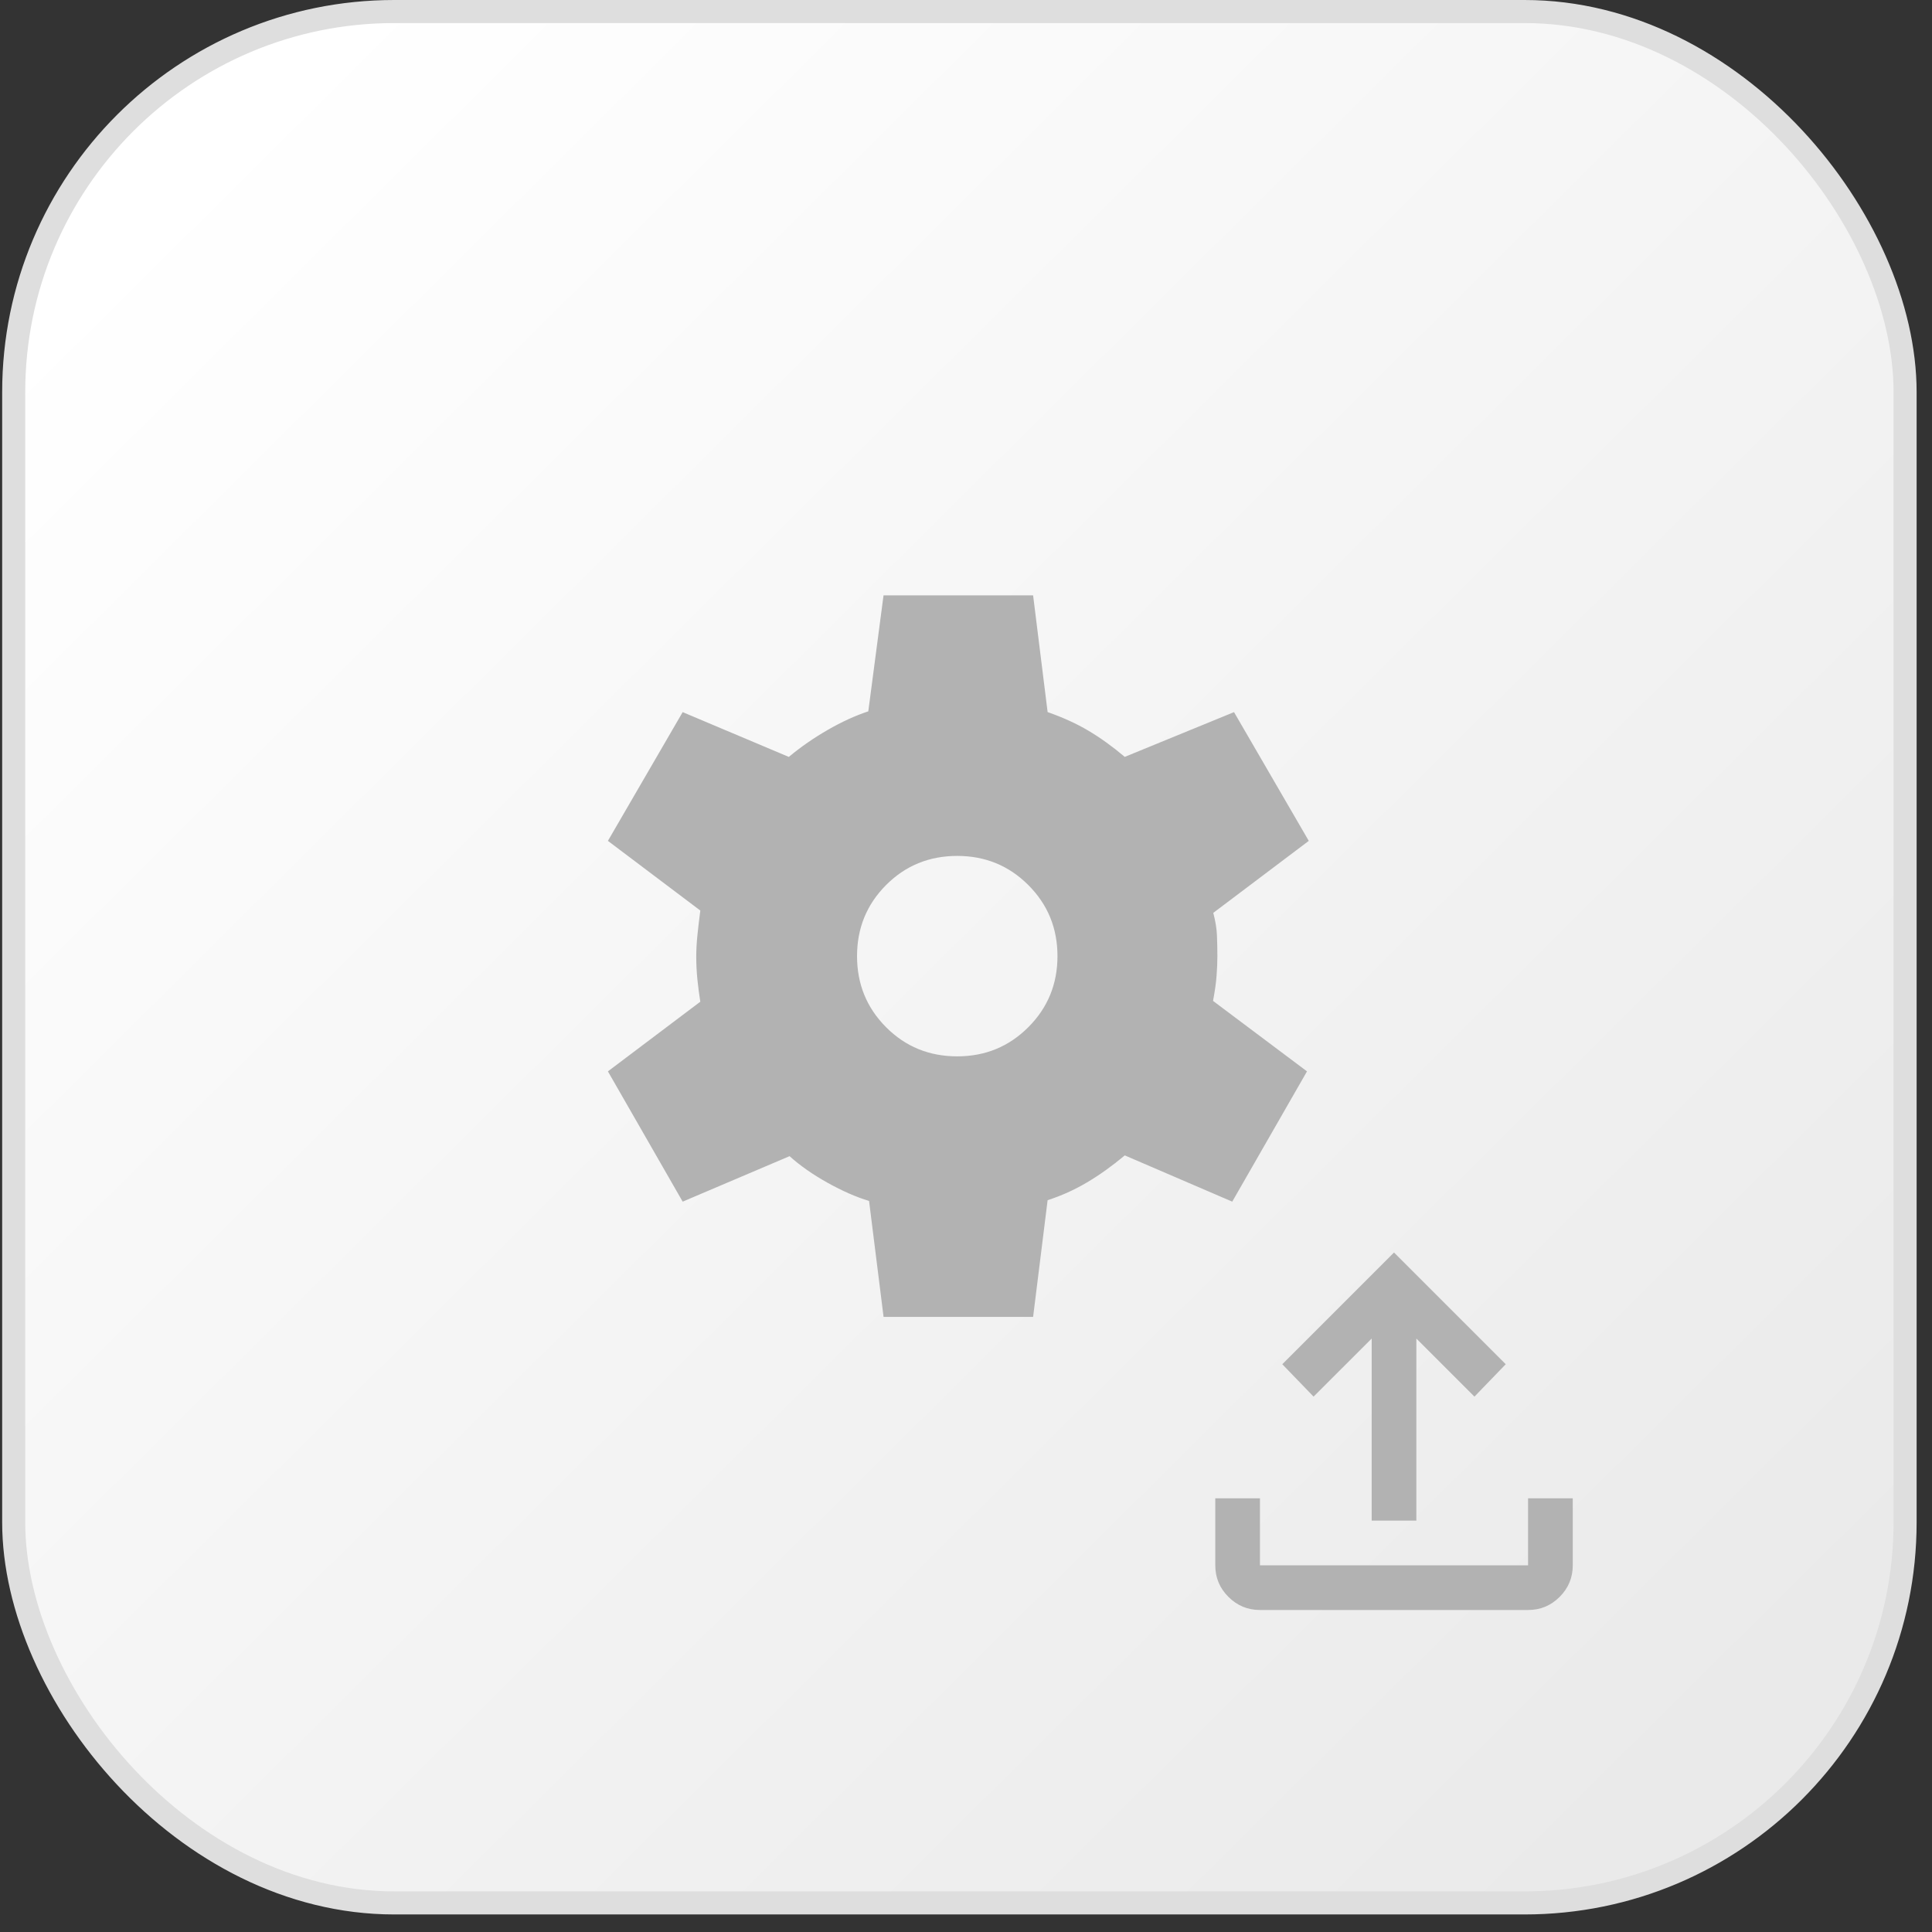 <svg width="98" height="98" viewBox="0 0 98 98" fill="none" xmlns="http://www.w3.org/2000/svg">
<rect x="0" y="0" width="98" height="98" fill="#333333" stroke="none"/>
<rect x="0.695" y="0.585" width="95.94" height="95.94" rx="19.305" fill="url(#paint0_linear_158_6936)" stroke="#DEDEDE" stroke-width="1.17"/>
<path d="M44.819 66.799L44.083 60.919C43.434 60.722 42.732 60.415 41.979 59.996C41.224 59.575 40.581 59.125 40.051 58.646L34.628 60.953L30.836 54.345L35.523 50.811C35.463 50.442 35.414 50.063 35.374 49.672C35.336 49.283 35.317 48.905 35.317 48.538C35.317 48.196 35.336 47.837 35.374 47.46C35.412 47.083 35.462 46.659 35.523 46.187L30.836 42.653L34.628 36.122L40.012 38.394C40.62 37.888 41.277 37.432 41.985 37.025C42.69 36.618 43.376 36.304 44.044 36.082L44.817 30.199H52.404L53.14 36.12C53.919 36.393 54.608 36.707 55.205 37.062C55.805 37.417 56.421 37.86 57.054 38.392L62.595 36.122L66.387 42.653L61.543 46.305C61.654 46.725 61.717 47.111 61.73 47.46C61.744 47.813 61.751 48.159 61.751 48.499C61.751 48.815 61.737 49.148 61.71 49.498C61.684 49.849 61.625 50.273 61.531 50.77L66.297 54.345L62.505 60.953L57.054 58.607C56.421 59.138 55.784 59.594 55.142 59.975C54.5 60.356 53.832 60.657 53.14 60.878L52.404 66.799H44.819ZM48.556 53.583C49.974 53.583 51.176 53.09 52.161 52.104C53.147 51.119 53.64 49.917 53.64 48.499C53.64 47.081 53.147 45.88 52.161 44.894C51.176 43.909 49.974 43.416 48.556 43.416C47.13 43.416 45.927 43.909 44.945 44.894C43.964 45.88 43.473 47.081 43.473 48.499C43.473 49.917 43.964 51.119 44.945 52.104C45.927 53.09 47.13 53.583 48.556 53.583Z" fill="#B2B2B2"/>
<path d="M69.578 77.133V67.897L66.631 70.843L65.044 69.2L70.711 63.533L76.378 69.2L74.791 70.843L71.844 67.897V77.133H69.578ZM63.911 81.666C63.288 81.666 62.754 81.445 62.311 81.001C61.867 80.558 61.645 80.024 61.645 79.4V76H63.911V79.4H77.511V76H79.778V79.4C79.778 80.023 79.556 80.557 79.113 81.001C78.669 81.445 78.135 81.667 77.511 81.666H63.911Z" fill="#B2B2B2"/>
<defs>
<linearGradient id="paint0_linear_158_6936" x1="8.3" y1="9.36" x2="86.69" y2="88.335" gradientUnits="userSpaceOnUse">
<stop stop-color="white"/>
<stop offset="1" stop-color="#EAEAEA"/>
</linearGradient>
</defs>
</svg>
